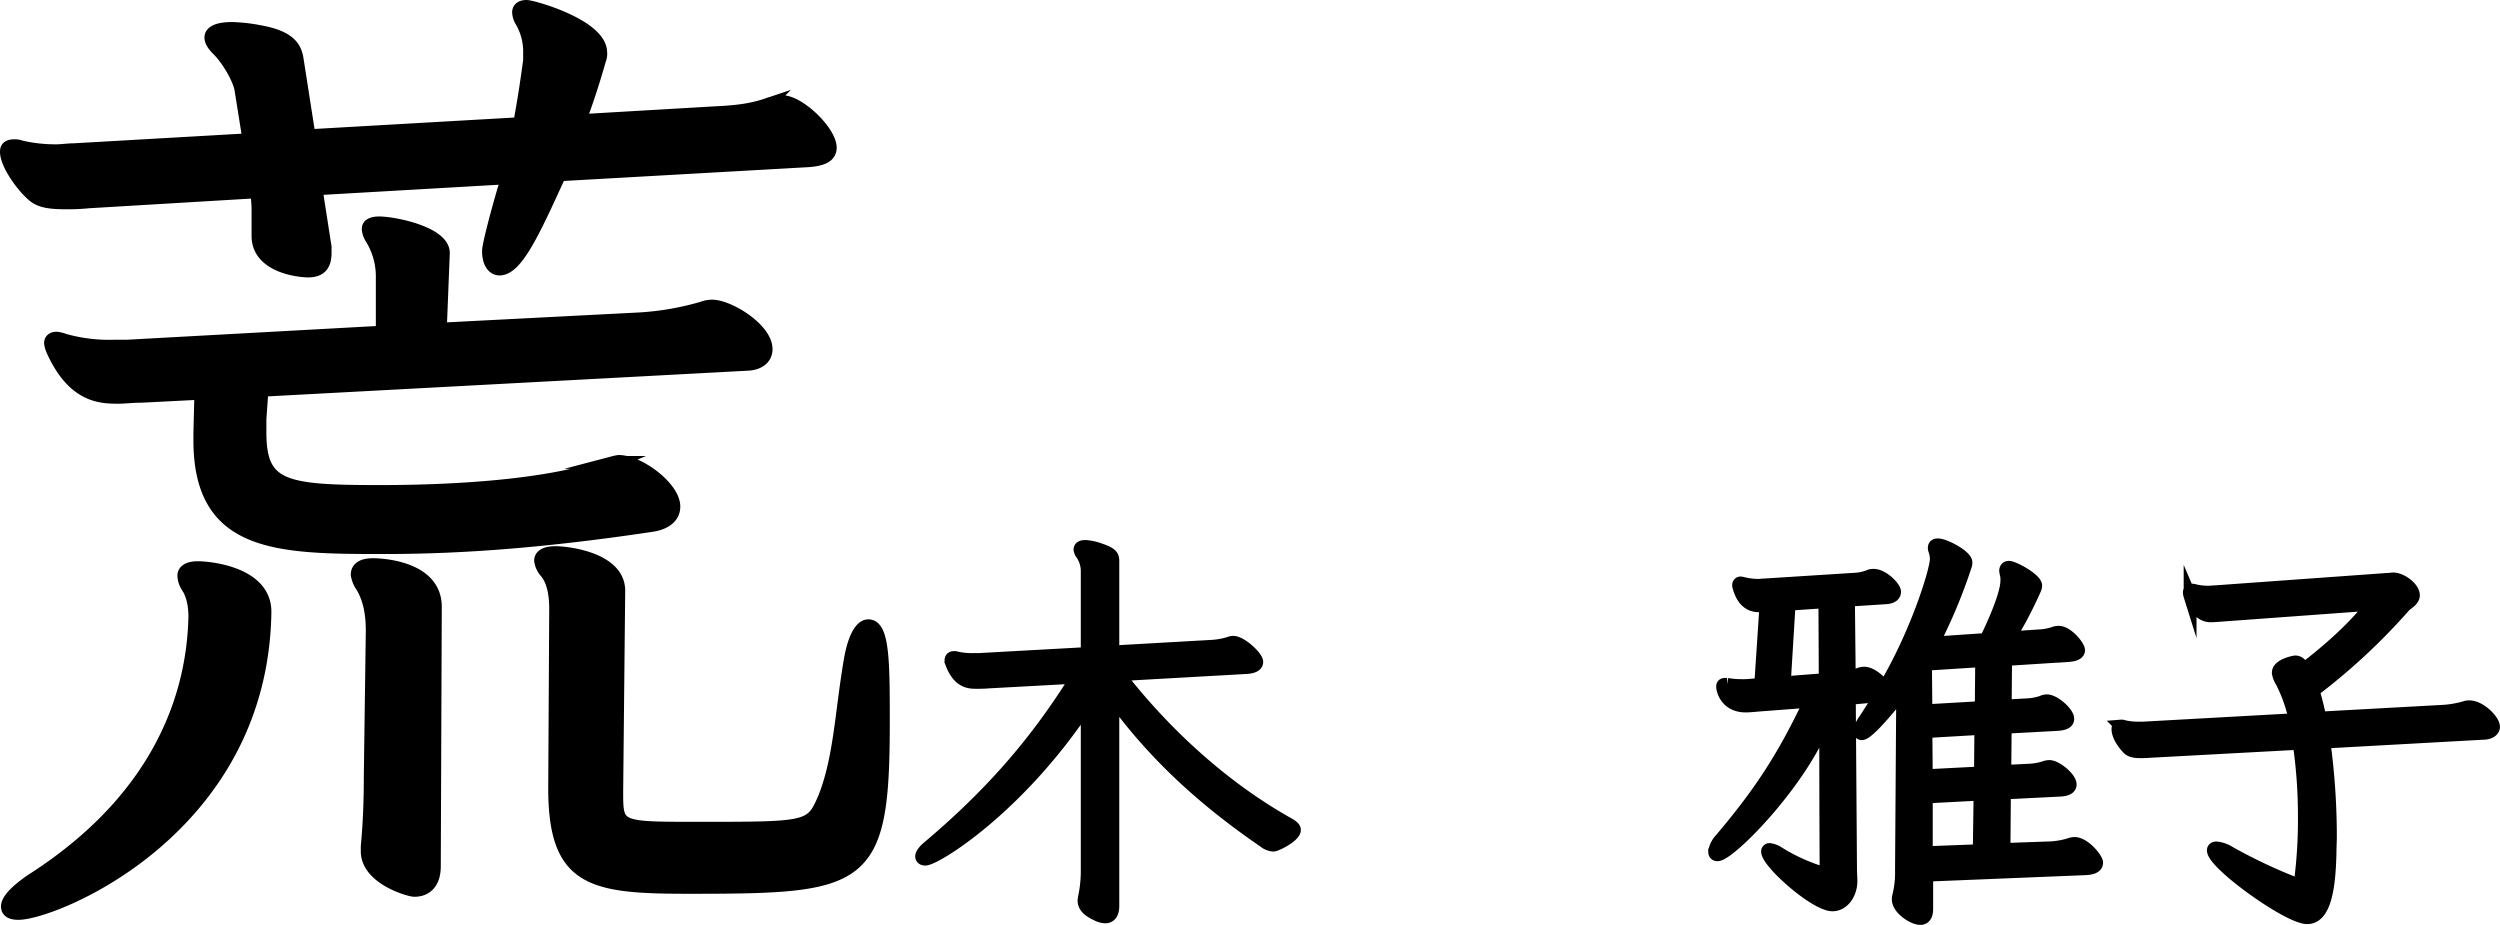 <svg xmlns="http://www.w3.org/2000/svg" viewBox="0 0 779.52 288.39"><defs><style>.cls-1{stroke:#000;stroke-miterlimit:10;stroke-width:4px;}</style></defs><g id="レイヤー_2" data-name="レイヤー 2"><g id="レイヤー_1-2" data-name="レイヤー 1"><g id="_3列目" data-name="3列目"><path class="cls-1" d="M174.5,54.5c-8.12,17.81-13.44,29.38-18.75,29.38-1.87,0-3.44-1.88-3.44-5.63,0-2.19,4.07-17.19,5.94-22.81L98.56,58.88,101.38,77v1.88c0,3.43-1.26,5.62-5.32,5.62-2.5,0-15.62-1.25-15.62-10.94V66.69a38.94,38.94,0,0,0-.32-5.94v-.94l-52.5,3.13a63.38,63.38,0,0,1-7.18.31c-5.63,0-8.44-.63-10.63-2.81C6.69,57.62,2,51.06,2,47.31c0-1.25.62-1.87,2.5-1.87a4.72,4.72,0,0,1,1.88.31A47.56,47.56,0,0,0,17.62,47c1.57,0,3.44-.31,5.32-.31l54.68-3.13-2.5-15.62c-.31-2.5-3.43-8.75-7.18-12.5-1.25-1.25-2.19-2.5-2.19-3.75,0-1.57,1.87-2.81,6.56-2.81a49.56,49.56,0,0,1,8.44.93C89.81,11.38,92,14.5,92.62,18.25l3.76,24.06L162,38.56c1.25-6.56,2.19-12.81,3.12-19.68V16.69a18.83,18.83,0,0,0-2.5-10,6,6,0,0,1-.93-2.81c0-1.26.93-1.88,2.5-1.88,1.87,0,23.12,5.94,23.12,14.38a4.64,4.64,0,0,1-.31,2.18c-1.88,6.56-3.75,12.5-6.25,19.06l42.81-2.5c6.56-.31,10.94-.93,15.63-2.5a12.6,12.6,0,0,1,4.69-.93c5.31,0,15,9.37,15,14.37,0,2.82-2.82,3.75-6.88,4.06ZM2.31,282.62c0-1.87,2.5-4.68,7.5-8.12,36.25-23.12,50.31-53.12,50.94-82.19,0-2.5-.31-6.56-2.5-9.69a6.87,6.87,0,0,1-.94-3.12c0-1.56,1.57-2.5,4.38-2.5,3.43,0,20.93,1.56,20.93,13.75-.93,68.13-65.93,94.06-76.87,94.06C3.56,284.81,2.31,284.19,2.31,282.62ZM81.69,121.69l-.63,9.06v4.06c0,17.19,7.5,18.44,37.5,18.44,14.06,0,52.5-.63,72.82-9.06a13.24,13.24,0,0,1,1.56-.31c6.25,0,17.18,8.12,17.18,14.06,0,3.12-2.5,5.31-7.18,5.94-33.44,5-59.38,6.87-83.13,6.87-33.43,0-57.5-.31-57.5-33.44v-2.19l.31-12.5-18.43.94c-2.81,0-5.31.32-7.19.32-5.31,0-14.06,0-20.62-14.69a7.81,7.81,0,0,1-.63-2.19c0-.94.63-1.56,1.87-1.56a9.61,9.61,0,0,1,2.5.62,51.57,51.57,0,0,0,15.32,1.88H39.5l79.69-4.38V86.38a22.62,22.62,0,0,0-3.44-12.19,5.9,5.9,0,0,1-.94-2.81c0-1.26,1.25-1.88,3.44-1.88,4.69,0,20,3.12,20,9.38l-.94,23.74,60.63-3.12a88.57,88.57,0,0,0,20.94-3.44,9.24,9.24,0,0,1,3.12-.62c5.31,0,16.88,7.18,16.88,13.44,0,2.5-1.88,4.37-5.32,4.68ZM114.5,263.88c.62-6.57.94-13.44.94-21.88l.62-45.31c0-5.63-.94-10-3.12-13.75a8.64,8.64,0,0,1-1.56-3.75c0-2.19,1.87-3.13,5-3.13,2.18,0,19.37.63,19.37,13.13l-.31,80.93c0,4.69-2.19,7.5-6.25,7.5-1.57,0-14.69-3.74-14.69-12.18Zm58.75-74.07c0-4.06-.63-8.75-3.13-11.56a6.64,6.64,0,0,1-1.56-3.44c0-1.56,1.56-2.5,4.69-2.5,3.75,0,19.69,1.88,19.69,11.88l-.63,62.5c0,11.56,0,11.56,25.31,11.56,34.69,0,35.32,0,39.38-9.37,5-12.5,5.31-26.88,8.12-43.13,1.26-7.19,3.44-10.63,5.63-10.63,4.69,0,4.69,11.88,4.69,30.32,0,50-5.94,51.25-60.63,51.25-30.31,0-41.87-1.88-41.87-30.94Z"/><path class="cls-1" d="M339,219.52c-21.5,32.62-47.38,48.37-50.5,48.37-.75,0-1.13-.37-1.13-.87s.63-1.63,2-2.75C307,249.39,322,233.39,335.77,211.14l-27.5,1.5c-1.5.13-2.75.13-3.75.13-2.13,0-5.5,0-7.75-5.88a3.63,3.63,0,0,1-.25-1c0-.62.37-.87,1-.87a1.94,1.94,0,0,1,.75.12,21.33,21.33,0,0,0,5.12.5h1.88L339,203.77V178.14a9.41,9.41,0,0,0-1.63-5.37,3.18,3.18,0,0,1-.62-1.38c0-.75.62-1,1.75-1a16.73,16.73,0,0,1,4.5,1c3.62,1.25,4,2,4,3.63v28.25l30.87-1.75a22.68,22.68,0,0,0,5.5-1,3.54,3.54,0,0,1,1.13-.25c2.5,0,7.37,4.62,7.37,6.12,0,1.13-1.37,1.63-3.12,1.75l-39.88,2.25c14.75,19,33.25,35.63,53.25,46.75,1,.63,1.5,1.13,1.5,1.63,0,1.87-5.62,4.75-6.62,4.75a4.93,4.93,0,0,1-2.75-1.13C376.14,250,360.14,235.77,347,217.52v65c0,2.37-1,3.37-2.38,3.37a6,6,0,0,1-2.62-.75c-2.38-1.12-4-2.37-4-4.37,0-.25.12-.63.12-.88a39.74,39.74,0,0,0,.88-7.75Z"/><path class="cls-1" d="M600.77,272.89v10.5c0,1.88-.63,3-2,3-2.13,0-6.88-3-6.88-6a6.53,6.53,0,0,1,.25-1.5,29.66,29.66,0,0,0,.75-7.37l.38-56.25c-2.13,3-10.63,13.5-12.75,13.5-.38,0-.63-.25-.63-.75a7.76,7.76,0,0,1,1.38-3.25c1.75-2.63,3.37-5.25,5-7.88-.25,0-9.63.88-9.63.88l.38,53c0,1.5.12,2.75.12,4,0,3.75-2.37,7.37-5.75,7.37-5.37,0-20.25-13.25-20.25-16.62a.59.59,0,0,1,.63-.63,6.59,6.59,0,0,1,2.87,1.13,56.82,56.82,0,0,0,14.75,6.5s-.12-23.88-.12-39.75c0-3.63.25-9.63.25-9.63-6.5,19.38-30.13,43.38-34,43.38-.63,0-.88-.38-.88-1a7.51,7.51,0,0,1,2-3.88c11.5-13.62,19-24.5,27.75-43L548,219.89c-1.5.13-2.63.25-3.63.25-6.37,0-7.25-5.37-7.25-6s.25-.75.88-.75h.5a26.58,26.58,0,0,0,4.62.38,25.08,25.08,0,0,0,3-.13l2.88-.25,1.62-24.5h-1.87c-1.38,0-4.88,0-6.5-5.75a1.53,1.53,0,0,1-.13-.75.59.59,0,0,1,.63-.62c.25,0,.37.12.62.12a21.33,21.33,0,0,0,4.75.63c.75,0,1.38-.13,2.13-.13l27.5-1.75a14.39,14.39,0,0,0,5.37-1.12,3.36,3.36,0,0,1,1.13-.13c2.75,0,6.5,3.75,6.5,5.13,0,1.12-1,1.75-2.75,1.87l-11.63.75.25,24a18.93,18.93,0,0,0,3.25-1,5.57,5.57,0,0,1,1.38-.25c2.62,0,6,3.63,6.37,4.5,10.13-17,16.13-36.62,16.13-40a8.08,8.08,0,0,0-.38-2.5,4,4,0,0,1-.25-1c0-.75.38-1,1.13-1,2.12,0,8.75,3.5,8.75,5.5a2.07,2.07,0,0,1-.13.88,165.56,165.56,0,0,1-10.12,24.25l16.5-1.13c2.62-5.37,6.5-14.12,6.5-18.37a6.92,6.92,0,0,0-.25-2.25c0-.25-.13-.63-.13-.75,0-.75.38-1.13,1-1.13,1.5,0,8.38,3.75,8.38,5.75a3,3,0,0,1-.25,1,124.08,124.08,0,0,1-8,15.25l9.25-.62a16.75,16.75,0,0,0,4.37-.75,5,5,0,0,1,1.75-.38c2.75,0,6.25,4.38,6.25,5.63,0,1-1.37,1.5-3.12,1.62l-19.63,1.25-.12,14.5,6.62-.37a17.26,17.26,0,0,0,4.88-.88,3.32,3.32,0,0,1,1.5-.37c2.25,0,6.5,3.75,6.5,5.62,0,1.25-1.5,1.63-3.25,1.75l-16.25.88-.13,13.75,7.75-.38a19.28,19.28,0,0,0,4.38-.75A4.87,4.87,0,0,1,639,239c2.12,0,6.5,3.62,6.5,5.62,0,1.13-1.25,1.63-3,1.75l-17.5.88-.13,17.62,14.25-.5a24.68,24.68,0,0,0,6-1,4.91,4.91,0,0,1,1.75-.37c3,0,6.88,4.75,6.88,6s-1.38,1.75-3.38,1.87ZM569,187.64l-11.13.75-1.5,24.5,12.75-1ZM617.89,206l-17.5,1.12.13,14.5,17.25-1Zm-.25,21.12-17.12,1,.12,13.75,16.88-.87Zm-.25,20.5-16.75.88v17.37l16.5-.62Z"/><path class="cls-1" d="M774.39,228.64l-49.75,2.75a217.71,217.71,0,0,1,2,29.25c0,1.88-.12,3.75-.12,5.5-.25,10.25-1.5,20-7.13,20-5.87,0-29.25-16.87-29.25-21,0-.5.38-.75,1-.75a9.69,9.69,0,0,1,4.13,1.5,163.72,163.72,0,0,0,21,9.88h.25a.66.66,0,0,0,.75-.75,149.29,149.29,0,0,0,1.25-19.88,158.77,158.77,0,0,0-1.63-23.37l-46.37,2.5c-1.25.12-2.38.12-3.25.12-1.63,0-2.88-.25-3.63-1-.37-.37-3.25-3.37-3.25-6.12,0-.63.38-.88,1-.88a1.53,1.53,0,0,1,.75.13,20.05,20.05,0,0,0,4.75.5h1.38l47.37-2.63a47.54,47.54,0,0,0-4.25-12,6.4,6.4,0,0,1-1-2.62c0-2.5,5.25-3.38,5.25-3.38,1.13,0,1.88.75,2.75,2.25,8-6.12,16.25-13.5,21.25-20.25l-46.25,3.38c-1.62.12-3,.25-4.12.25-3.75,0-5.63-4.38-6.38-6.13a6.8,6.8,0,0,1-.25-1.12c0-.5.25-.75.88-.75a1.94,1.94,0,0,1,.75.12,17.83,17.83,0,0,0,4.37.5c.75,0,1.5-.12,2.13-.12l53.87-3.88c.63,0,1.13-.12,1.63-.12,2.37,0,6.25,2.75,6.25,5.12,0,1.5-2,2.5-2.75,3.25a193.54,193.54,0,0,1-28.5,26.5c.75,2.5,1.5,5.5,2.12,8.5L762,221.77a30.94,30.94,0,0,0,6.87-1.25,3.36,3.36,0,0,1,1.13-.13c3.25,0,7.5,4.25,7.5,6.25,0,1.13-1.25,1.88-2.88,2Z"/></g></g></g></svg>